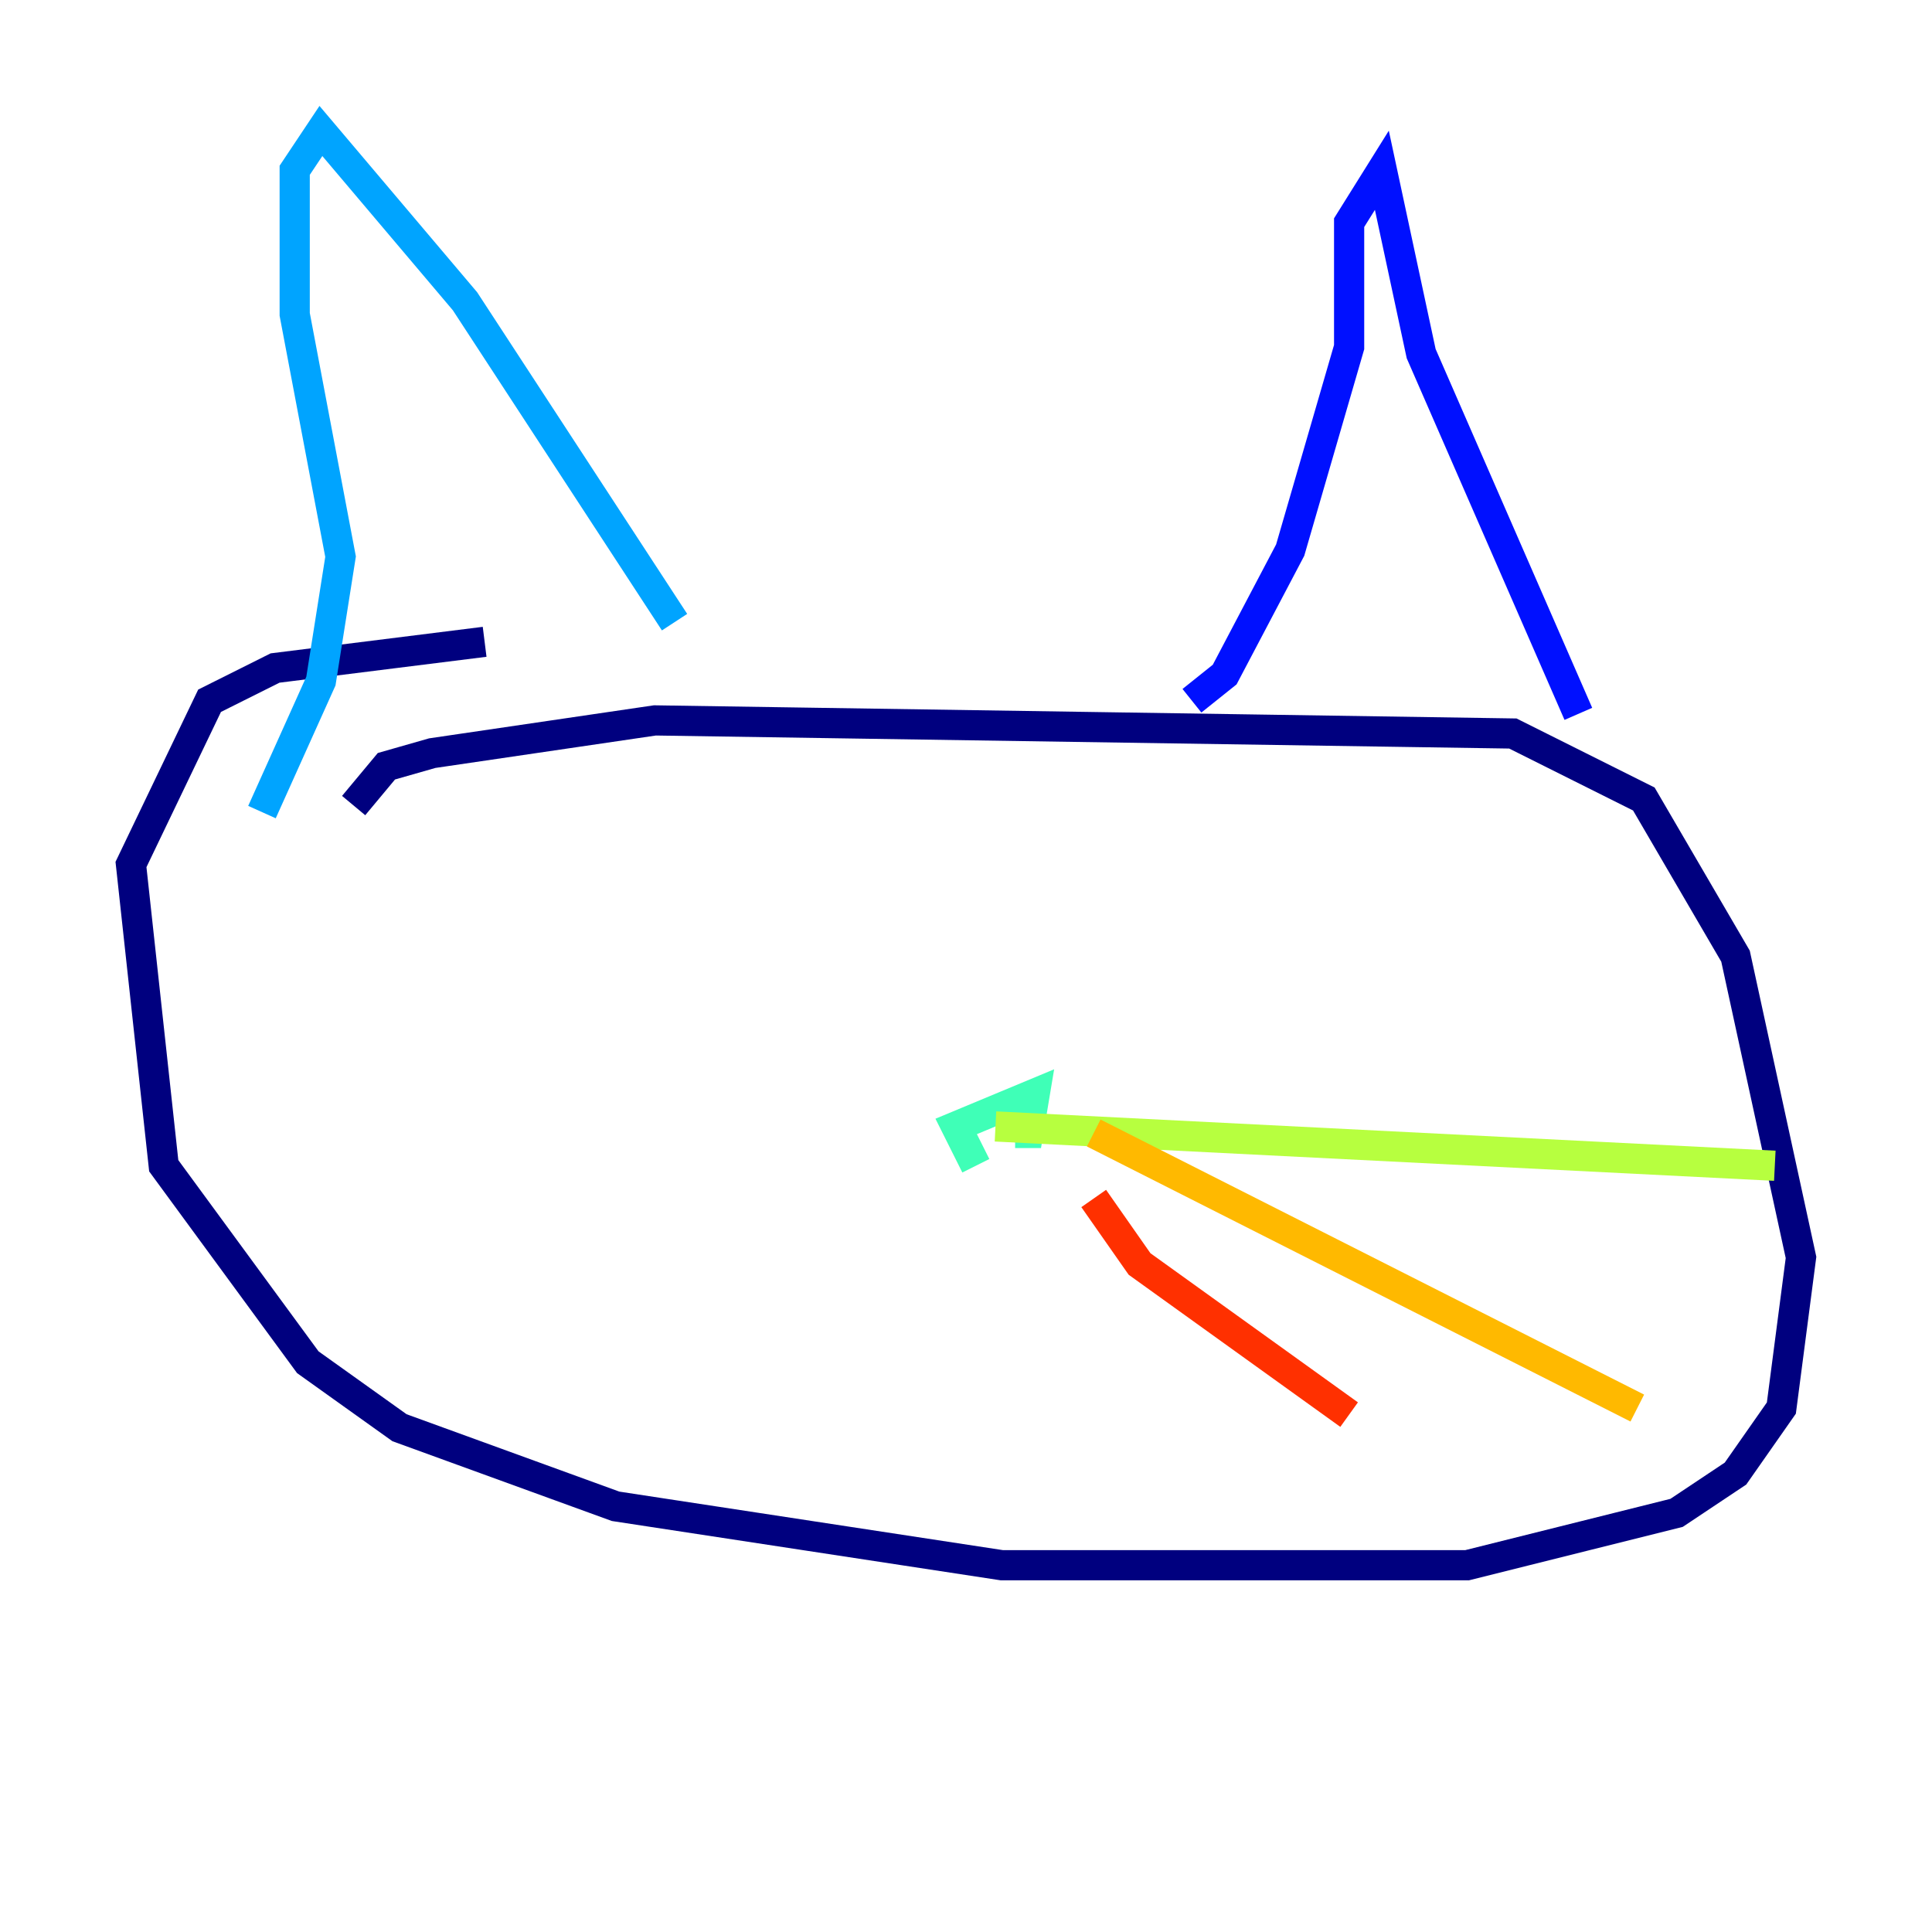 <?xml version="1.0" encoding="utf-8" ?>
<svg baseProfile="tiny" height="128" version="1.2" viewBox="0,0,128,128" width="128" xmlns="http://www.w3.org/2000/svg" xmlns:ev="http://www.w3.org/2001/xml-events" xmlns:xlink="http://www.w3.org/1999/xlink"><defs /><polyline fill="none" points="23.43,53.37 25.6,50.766 28.637,49.898 43.39,47.729 100.231,48.597 108.909,52.936 114.983,63.349 119.322,83.308 118.02,93.288 114.983,97.627 111.078,100.231 97.193,103.702 66.386,103.702 40.786,99.797 26.468,94.59 20.393,90.251 10.848,77.234 8.678,57.275 13.885,46.427 18.224,44.258 32.108,42.522" stroke="#00007f" stroke-width="2" /><polyline fill="none" points="104.57,47.295 94.156,23.43 91.552,11.281 89.383,14.752 89.383,22.997 85.478,36.447 81.139,44.691 78.969,46.427" stroke="#0010ff" stroke-width="2" /><polyline fill="none" points="44.691,41.22 30.807,19.959 21.261,8.678 19.525,11.281 19.525,20.827 22.563,36.881 21.261,45.125 17.356,53.803" stroke="#00a4ff" stroke-width="2" /><polyline fill="none" points="64.651,77.234 63.349,74.63 68.556,72.461 68.122,75.064 67.254,75.064" stroke="#3fffb7" stroke-width="2" /><polyline fill="none" points="65.953,74.63 117.586,77.234" stroke="#b7ff3f" stroke-width="2" /><polyline fill="none" points="72.461,75.064 108.475,93.288" stroke="#ffb900" stroke-width="2" /><polyline fill="none" points="72.461,79.403 75.498,83.742 89.383,93.722" stroke="#ff3000" stroke-width="2" /><polyline fill="none" points="57.709,72.027 57.709,72.027" stroke="#7f0000" stroke-width="2" /></svg>